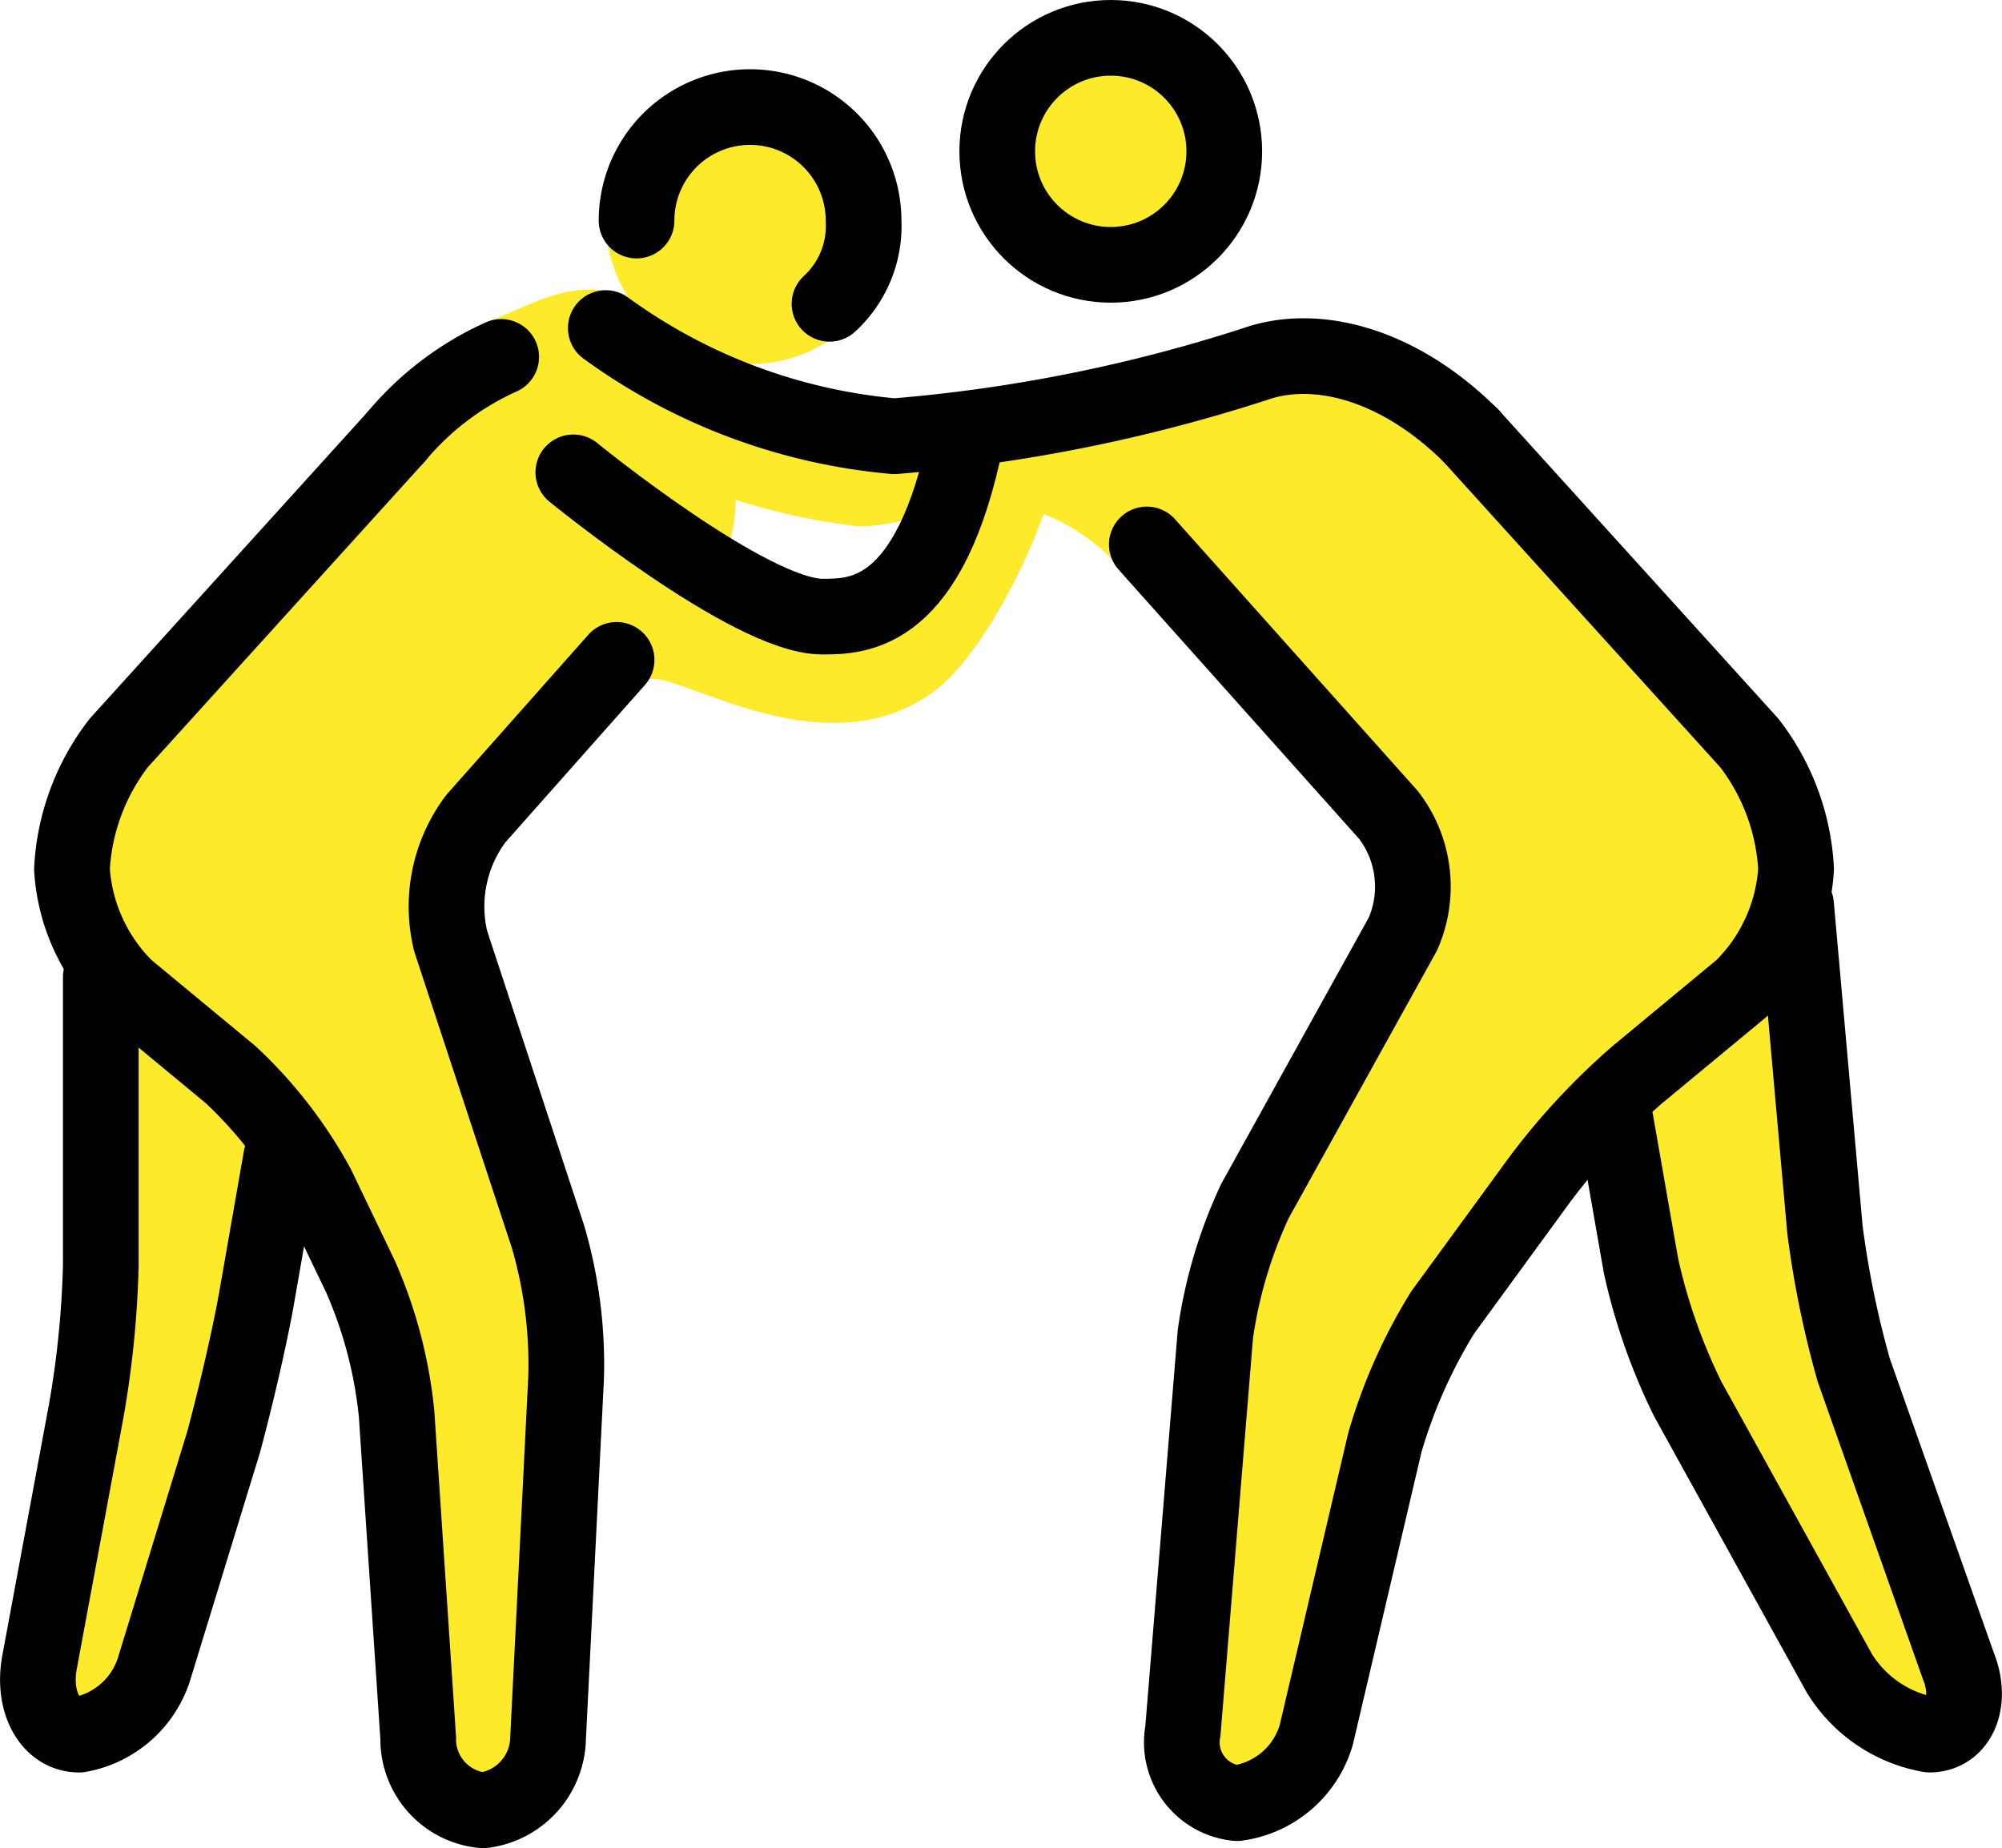 <?xml version="1.0" encoding="UTF-8" standalone="no"?>
<svg
   id="emoji"
   viewBox="0 0 52.91 48.85"
   version="1.1"
   sodipodi:docname="1f93c-200d-2642-fe0f.svg"
   width="52.91"
   height="48.85"
   xmlns:inkscape="http://www.inkscape.org/namespaces/inkscape"
   xmlns:sodipodi="http://sodipodi.sourceforge.net/DTD/sodipodi-0.dtd"
   xmlns="http://www.w3.org/2000/svg"
   xmlns:svg="http://www.w3.org/2000/svg">
  <defs
     id="defs13" />
  <sodipodi:namedview
     id="namedview13"
     pagecolor="#ffffff"
     bordercolor="#000000"
     borderopacity="0.25"
     inkscape:showpageshadow="2"
     inkscape:pageopacity="0.0"
     inkscape:pagecheckerboard="0"
     inkscape:deskcolor="#d1d1d1" />
  <g
     id="color"
     transform="translate(-7.742,-9.649)" />
  <g
     id="skin"
     transform="translate(-7.742,-9.649)">
    <circle
       cx="37.238"
       cy="13.509"
       r="3"
       fill="#fcea2b"
       id="circle1" />
    <circle
       cx="27.565"
       cy="15.461"
       r="3.813"
       fill="#fcea2b"
       id="circle2" />
    <path
       fill="#fcea2b"
       d="m 46.631,21.18 8.579,9.533 v 3.813 l -5.72,4.766 -4.766,6.673 -2.668,11.439 H 38.814 l 1.144,-14.299 5.72,-10.486 -7.956,-7.496 a 5.422,5.422 0 0 0 -2.53,-1.942 c -1.787,-0.61 -3.199,0.381 -4.766,0.381 A 17.618,17.618 0 0 1 22.99,20.894 c 0,0 -1.525,-1.621 -0.095,-2.955 v 0 c 0,0 1.907,1.144 3.336,1.811 a 14.653,14.653 0 0 0 9.247,0.667 c 0,0 6.196,-2.193 7.912,-1.335 a 20.279,20.279 0 0 1 3.241,2.097 z"
       id="path2" />
    <path
       fill="#fcea2b"
       d="m 55.21,33.573 0.953,10.486 4.004,11.439 h -2.86 l -5.91,-10.486 -0.953,-5.72"
       id="path3" />
    <path
       fill="#fcea2b"
       d="m 24.038,27.091 -4.957,5.529 3.813,11.439 -0.763,13.346 H 18.986 L 18.223,45.013 15.268,39.293 9.453,34.526 V 30.713 L 18.128,21.18 a 13.342,13.342 0 0 1 2.412,-2.985 c 1.403,-0.546 2.048,-1.056 3.444,-0.837 0.763,0.286 3.2,3.345 3.2,5.633 a 4.276,4.276 0 0 1 -0.477,1.811 c 0,0.095 2.86,2.097 4.099,1.144 1.716,-1.335 3.432,-5.338 4.576,-5.338 1.335,0 -0.953,5.72 -2.86,7.245 -3.05,2.383 -7.245,-0.763 -7.721,-0.191"
       id="path4" />
    <path
       fill="#fcea2b"
       d="m 10.406,35.479 v 9.533 L 8.5,55.498 h 2.86 l 2.86,-9.533 0.953,-5.72"
       id="path5" />
  </g>
  <g
     id="line"
     transform="translate(-7.742,-9.649)">
    <path
       fill="none"
       stroke="#000000"
       stroke-linecap="round"
       stroke-miterlimit="10"
       stroke-width="2"
       d="m 29.665,17.679 a 2.792,2.792 0 0 0 0.9,-2.2 3,3 0 0 0 -6,0"
       id="path6" />
    <path
       fill="none"
       stroke="#000000"
       stroke-linecap="round"
       stroke-linejoin="round"
       stroke-width="2"
       d="m 38.051,24.04 6.387,7.15 a 3.106,3.106 0 0 1 0.381,3.146 L 40.911,41.39 a 12.412,12.412 0 0 0 -1.049,3.527 l -0.858,10.486 a 1.615,1.615 0 0 0 1.43,1.907 2.537,2.537 0 0 0 2.097,-1.811 l 1.811,-7.721 a 13.941,13.941 0 0 1 1.525,-3.432 l 2.574,-3.527 A 17.695,17.695 0 0 1 51.016,38.054 L 53.78,35.765 A 4.831,4.831 0 0 0 55.21,32.62 5.959,5.959 0 0 0 53.971,29.284 l -7.34,-8.103"
       id="path7" />
    <path
       fill="none"
       stroke="#000000"
       stroke-linecap="round"
       stroke-linejoin="round"
       stroke-width="2"
       d="m 55.21,33.573 0.763,8.579 a 25.735,25.735 0 0 0 0.763,3.718 L 59.5,53.687 c 0.381,0.953 0,1.811 -0.763,1.811 a 3.521,3.521 0 0 1 -2.383,-1.62 L 52.35,46.633 A 15.513,15.513 0 0 1 51.111,43.106 L 50.444,39.293"
       id="path8" />
    <path
       fill="none"
       stroke="#000000"
       stroke-linecap="round"
       stroke-linejoin="round"
       stroke-width="2"
       d="m 46.631,21.18 c -1.907,-1.907 -4.099,-2.478 -5.72,-1.907 A 41.952,41.952 0 0 1 31.378,21.18 15.214,15.214 0 0 1 23.752,18.32"
       id="path9" />
    <path
       fill="none"
       stroke="#000000"
       stroke-linecap="round"
       stroke-linejoin="round"
       stroke-width="2"
       d="m 24.038,27.091 -3.718,4.194 a 3.867,3.867 0 0 0 -0.667,3.241 l 2.574,7.817 a 12.067,12.067 0 0 1 0.477,3.718 l -0.477,9.533 A 1.959,1.959 0 0 1 20.511,57.5 1.884,1.884 0 0 1 18.795,55.593 L 18.223,47.014 a 11.977,11.977 0 0 0 -0.953,-3.622 l -1.144,-2.383 a 11.68,11.68 0 0 0 -2.288,-2.955 l -2.764,-2.288 a 4.831,4.831 0 0 1 -1.43,-3.146 5.959,5.959 0 0 1 1.239,-3.336 l 7.34,-8.103"
       id="path10" />
    <path
       fill="none"
       stroke="#000000"
       stroke-linecap="round"
       stroke-linejoin="round"
       stroke-width="2"
       d="m 10.406,35.479 v 7.626 a 25.832,25.832 0 0 1 -0.381,3.813 L 8.786,53.592 c -0.191,1.049 0.286,1.907 1.049,1.907 a 2.546,2.546 0 0 0 2.002,-1.811 l 1.811,-5.91 c 0.286,-1.049 0.667,-2.669 0.858,-3.718 l 0.667,-3.813"
       id="path11" />
    <path
       fill="none"
       stroke="#000000"
       stroke-linecap="round"
       stroke-linejoin="round"
       stroke-width="2"
       d="M 20.988,19.083 A 7.754,7.754 0 0 0 18.223,21.18"
       id="path12" />
    <path
       fill="none"
       stroke="#000000"
       stroke-linecap="round"
       stroke-miterlimit="10"
       stroke-width="2"
       d="m 22.894,22.134 c 0,0 4.671,3.813 6.578,3.813 0.953,0 2.86,0 3.813,-4.766"
       id="path13" />
    <circle
       cx="37.098"
       cy="13.649"
       r="3"
       fill="none"
       stroke="#000000"
       stroke-miterlimit="10"
       stroke-width="2"
       id="circle13" />
  </g>
</svg>
